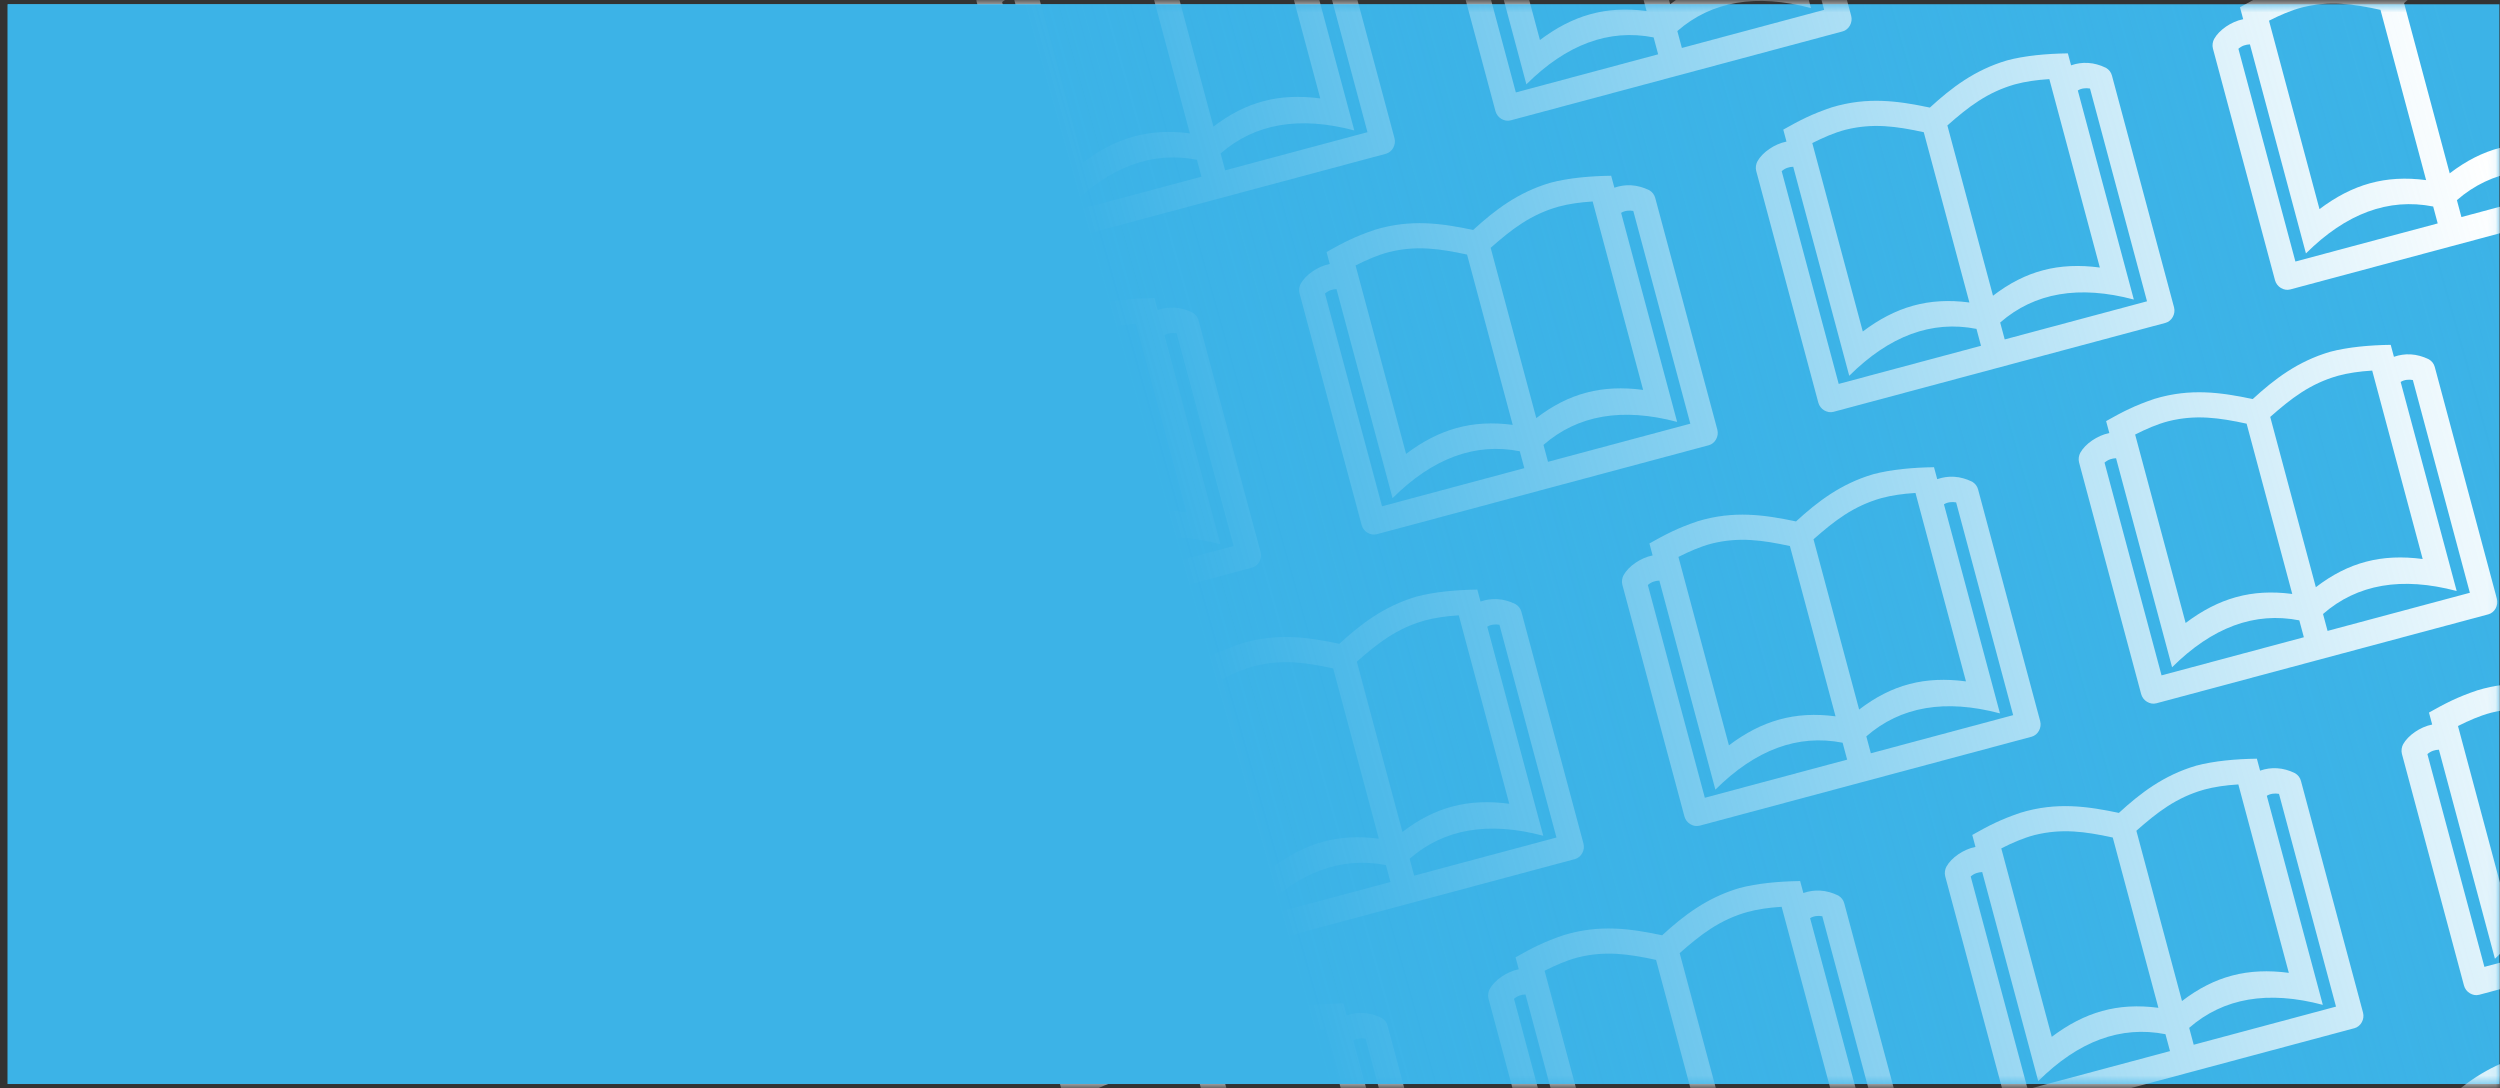 <svg width="301" height="131" viewBox="0 0 301 131" fill="none" xmlns="http://www.w3.org/2000/svg">
<rect x="0" y="0" width="301" height="131" fill="#333333" stroke="none"/>
<rect width="300" height="130" transform="translate(0.928 0.515)" fill="#3CB3E7"/>
<mask id="mask0" mask-type="alpha" maskUnits="userSpaceOnUse" x="0" y="0" width="301" height="131">
<rect width="300" height="130" transform="translate(0.928 0.515)" fill="#3CB3E7"/>
</mask>
<g mask="url(#mask0)">
<path d="M10.741 0.011C8.277 0.165 6.602 0.525 4.434 1.09C4.434 1.604 4.434 2.118 4.434 2.581C2.956 2.478 1.281 3.095 0.443 3.968C0.197 4.225 0 4.637 0 5.048V33.932C0 34.754 0.69 35.474 1.478 35.474H42.864C43.652 35.474 44.342 34.754 44.342 33.932V5.048C44.342 4.637 44.194 4.277 43.898 3.968C42.667 2.889 41.287 2.478 39.908 2.581C39.908 2.067 39.908 1.553 39.908 1.09C37.493 0.474 34.833 0.011 32.616 0.011C28.576 0.114 25.324 1.45 22.171 3.095C18.722 1.347 15.273 -0.143 10.741 0.011ZM11.627 3.043C15.076 3.095 17.688 4.225 20.693 5.767V26.993C16.111 25.092 11.972 25.195 7.39 27.045V3.557C8.868 3.249 10.248 3.043 11.627 3.043ZM32.813 3.043C34.094 3.043 35.424 3.197 36.952 3.506V26.993C32.37 25.092 28.231 25.04 23.649 26.942V5.716C26.654 4.225 29.315 3.095 32.813 3.043ZM4.434 5.716C4.434 14.402 4.434 23.087 4.434 31.773C10.346 28.381 15.766 27.867 20.693 30.283V32.39H2.956V5.87C3.498 5.613 3.942 5.613 4.434 5.716ZM41.386 5.87V32.39H23.649V30.283C28.576 27.867 33.995 28.381 39.908 31.773C39.908 23.087 39.908 14.402 39.908 5.716C40.4 5.562 40.942 5.664 41.386 5.87Z" transform="translate(100.166 45.169) rotate(-15)" fill="white"/>
<path d="M10.741 0.011C8.277 0.165 6.602 0.525 4.434 1.09C4.434 1.604 4.434 2.118 4.434 2.581C2.956 2.478 1.281 3.095 0.443 3.968C0.197 4.225 0 4.637 0 5.048V33.932C0 34.754 0.69 35.474 1.478 35.474H42.864C43.652 35.474 44.342 34.754 44.342 33.932V5.048C44.342 4.637 44.194 4.277 43.898 3.968C42.667 2.889 41.287 2.478 39.908 2.581C39.908 2.067 39.908 1.553 39.908 1.09C37.493 0.474 34.833 0.011 32.616 0.011C28.576 0.114 25.324 1.45 22.171 3.095C18.722 1.347 15.273 -0.143 10.741 0.011ZM11.627 3.043C15.076 3.095 17.688 4.225 20.693 5.767V26.993C16.111 25.092 11.972 25.195 7.39 27.045V3.557C8.868 3.249 10.248 3.043 11.627 3.043ZM32.813 3.043C34.094 3.043 35.424 3.197 36.952 3.506V26.993C32.37 25.092 28.231 25.04 23.649 26.942V5.716C26.654 4.225 29.315 3.095 32.813 3.043ZM4.434 5.716C4.434 14.402 4.434 23.087 4.434 31.773C10.346 28.381 15.766 27.867 20.693 30.283V32.39H2.956V5.87C3.498 5.613 3.942 5.613 4.434 5.716ZM41.386 5.87V32.39H23.649V30.283C28.576 27.867 33.995 28.381 39.908 31.773C39.908 23.087 39.908 14.402 39.908 5.716C40.4 5.562 40.942 5.664 41.386 5.87Z" transform="translate(155.154 30.436) rotate(-15)" fill="white"/>
<path d="M10.741 0.011C8.277 0.165 6.602 0.525 4.434 1.09C4.434 1.604 4.434 2.118 4.434 2.581C2.956 2.478 1.281 3.095 0.443 3.968C0.197 4.225 0 4.637 0 5.048V33.932C0 34.754 0.69 35.474 1.478 35.474H42.864C43.652 35.474 44.342 34.754 44.342 33.932V5.048C44.342 4.637 44.194 4.277 43.898 3.968C42.667 2.889 41.287 2.478 39.908 2.581C39.908 2.067 39.908 1.553 39.908 1.09C37.493 0.474 34.833 0.011 32.616 0.011C28.576 0.114 25.324 1.45 22.171 3.095C18.722 1.347 15.273 -0.143 10.741 0.011ZM11.627 3.043C15.076 3.095 17.688 4.225 20.693 5.767V26.993C16.111 25.092 11.972 25.195 7.39 27.045V3.557C8.868 3.249 10.248 3.043 11.627 3.043ZM32.813 3.043C34.094 3.043 35.424 3.197 36.952 3.506V26.993C32.37 25.092 28.231 25.04 23.649 26.942V5.716C26.654 4.225 29.315 3.095 32.813 3.043ZM4.434 5.716C4.434 14.402 4.434 23.087 4.434 31.773C10.346 28.381 15.766 27.867 20.693 30.283V32.39H2.956V5.87C3.498 5.613 3.942 5.613 4.434 5.716ZM41.386 5.87V32.39H23.649V30.283C28.576 27.867 33.995 28.381 39.908 31.773C39.908 23.087 39.908 14.402 39.908 5.716C40.4 5.562 40.942 5.664 41.386 5.87Z" transform="translate(210.141 15.702) rotate(-15)" fill="white"/>
<path d="M10.741 0.011C8.277 0.165 6.602 0.525 4.434 1.09C4.434 1.604 4.434 2.118 4.434 2.581C2.956 2.478 1.281 3.095 0.443 3.968C0.197 4.225 0 4.637 0 5.048V33.932C0 34.754 0.69 35.474 1.478 35.474H42.864C43.652 35.474 44.342 34.754 44.342 33.932V5.048C44.342 4.637 44.194 4.277 43.898 3.968C42.667 2.889 41.287 2.478 39.908 2.581C39.908 2.067 39.908 1.553 39.908 1.09C37.493 0.474 34.833 0.011 32.616 0.011C28.576 0.114 25.324 1.45 22.171 3.095C18.722 1.347 15.273 -0.143 10.741 0.011ZM11.627 3.043C15.076 3.095 17.688 4.225 20.693 5.767V26.993C16.111 25.092 11.972 25.195 7.39 27.045V3.557C8.868 3.249 10.248 3.043 11.627 3.043ZM32.813 3.043C34.094 3.043 35.424 3.197 36.952 3.506V26.993C32.37 25.092 28.231 25.04 23.649 26.942V5.716C26.654 4.225 29.315 3.095 32.813 3.043ZM4.434 5.716C4.434 14.402 4.434 23.087 4.434 31.773C10.346 28.381 15.766 27.867 20.693 30.283V32.39H2.956V5.87C3.498 5.613 3.942 5.613 4.434 5.716ZM41.386 5.87V32.39H23.649V30.283C28.576 27.867 33.995 28.381 39.908 31.773C39.908 23.087 39.908 14.402 39.908 5.716C40.4 5.562 40.942 5.664 41.386 5.87Z" transform="translate(265.129 0.968) rotate(-15)" fill="white"/>
<path d="M10.741 0.011C8.277 0.165 6.602 0.525 4.434 1.09C4.434 1.604 4.434 2.118 4.434 2.581C2.956 2.478 1.281 3.095 0.443 3.968C0.197 4.225 0 4.637 0 5.048V33.932C0 34.754 0.69 35.474 1.478 35.474H42.864C43.652 35.474 44.342 34.754 44.342 33.932V5.048C44.342 4.637 44.194 4.277 43.898 3.968C42.667 2.889 41.287 2.478 39.908 2.581C39.908 2.067 39.908 1.553 39.908 1.09C37.493 0.474 34.833 0.011 32.616 0.011C28.576 0.114 25.324 1.45 22.171 3.095C18.722 1.347 15.273 -0.143 10.741 0.011ZM11.627 3.043C15.076 3.095 17.688 4.225 20.693 5.767V26.993C16.111 25.092 11.972 25.195 7.39 27.045V3.557C8.868 3.249 10.248 3.043 11.627 3.043ZM32.813 3.043C34.094 3.043 35.424 3.197 36.952 3.506V26.993C32.37 25.092 28.231 25.04 23.649 26.942V5.716C26.654 4.225 29.315 3.095 32.813 3.043ZM4.434 5.716C4.434 14.402 4.434 23.087 4.434 31.773C10.346 28.381 15.766 27.867 20.693 30.283V32.39H2.956V5.87C3.498 5.613 3.942 5.613 4.434 5.716ZM41.386 5.87V32.39H23.649V30.283C28.576 27.867 33.995 28.381 39.908 31.773C39.908 23.087 39.908 14.402 39.908 5.716C40.4 5.562 40.942 5.664 41.386 5.87Z" transform="translate(84.05 94.997) rotate(-15)" fill="white"/>
<path d="M10.741 0.011C8.277 0.165 6.602 0.525 4.434 1.09C4.434 1.604 4.434 2.118 4.434 2.581C2.956 2.478 1.281 3.095 0.443 3.968C0.197 4.225 0 4.637 0 5.048V33.932C0 34.754 0.69 35.474 1.478 35.474H42.864C43.652 35.474 44.342 34.754 44.342 33.932V5.048C44.342 4.637 44.194 4.277 43.898 3.968C42.667 2.889 41.287 2.478 39.908 2.581C39.908 2.067 39.908 1.553 39.908 1.09C37.493 0.474 34.833 0.011 32.616 0.011C28.576 0.114 25.324 1.45 22.171 3.095C18.722 1.347 15.273 -0.143 10.741 0.011ZM11.627 3.043C15.076 3.095 17.688 4.225 20.693 5.767V26.993C16.111 25.092 11.972 25.195 7.39 27.045V3.557C8.868 3.249 10.248 3.043 11.627 3.043ZM32.813 3.043C34.094 3.043 35.424 3.197 36.952 3.506V26.993C32.37 25.092 28.231 25.04 23.649 26.942V5.716C26.654 4.225 29.315 3.095 32.813 3.043ZM4.434 5.716C4.434 14.402 4.434 23.087 4.434 31.773C10.346 28.381 15.766 27.867 20.693 30.283V32.39H2.956V5.87C3.498 5.613 3.942 5.613 4.434 5.716ZM41.386 5.87V32.39H23.649V30.283C28.576 27.867 33.995 28.381 39.908 31.773C39.908 23.087 39.908 14.402 39.908 5.716C40.4 5.562 40.942 5.664 41.386 5.87Z" transform="translate(139.037 80.263) rotate(-15)" fill="white"/>
<path d="M10.741 0.011C8.277 0.165 6.602 0.525 4.434 1.09C4.434 1.604 4.434 2.118 4.434 2.581C2.956 2.478 1.281 3.095 0.443 3.968C0.197 4.225 0 4.637 0 5.048V33.932C0 34.754 0.69 35.474 1.478 35.474H42.864C43.652 35.474 44.342 34.754 44.342 33.932V5.048C44.342 4.637 44.194 4.277 43.898 3.968C42.667 2.889 41.287 2.478 39.908 2.581C39.908 2.067 39.908 1.553 39.908 1.09C37.493 0.474 34.833 0.011 32.616 0.011C28.576 0.114 25.324 1.45 22.171 3.095C18.722 1.347 15.273 -0.143 10.741 0.011ZM11.627 3.043C15.076 3.095 17.688 4.225 20.693 5.767V26.993C16.111 25.092 11.972 25.195 7.39 27.045V3.557C8.868 3.249 10.248 3.043 11.627 3.043ZM32.813 3.043C34.094 3.043 35.424 3.197 36.952 3.506V26.993C32.37 25.092 28.231 25.04 23.649 26.942V5.716C26.654 4.225 29.315 3.095 32.813 3.043ZM4.434 5.716C4.434 14.402 4.434 23.087 4.434 31.773C10.346 28.381 15.766 27.867 20.693 30.283V32.39H2.956V5.87C3.498 5.613 3.942 5.613 4.434 5.716ZM41.386 5.87V32.39H23.649V30.283C28.576 27.867 33.995 28.381 39.908 31.773C39.908 23.087 39.908 14.402 39.908 5.716C40.4 5.562 40.942 5.664 41.386 5.87Z" transform="translate(194.024 65.529) rotate(-15)" fill="white"/>
<path d="M10.741 0.011C8.277 0.165 6.602 0.525 4.434 1.09C4.434 1.604 4.434 2.118 4.434 2.581C2.956 2.478 1.281 3.095 0.443 3.968C0.197 4.225 0 4.637 0 5.048V33.932C0 34.754 0.69 35.474 1.478 35.474H42.864C43.652 35.474 44.342 34.754 44.342 33.932V5.048C44.342 4.637 44.194 4.277 43.898 3.968C42.667 2.889 41.287 2.478 39.908 2.581C39.908 2.067 39.908 1.553 39.908 1.09C37.493 0.474 34.833 0.011 32.616 0.011C28.576 0.114 25.324 1.45 22.171 3.095C18.722 1.347 15.273 -0.143 10.741 0.011ZM11.627 3.043C15.076 3.095 17.688 4.225 20.693 5.767V26.993C16.111 25.092 11.972 25.195 7.39 27.045V3.557C8.868 3.249 10.248 3.043 11.627 3.043ZM32.813 3.043C34.094 3.043 35.424 3.197 36.952 3.506V26.993C32.37 25.092 28.231 25.04 23.649 26.942V5.716C26.654 4.225 29.315 3.095 32.813 3.043ZM4.434 5.716C4.434 14.402 4.434 23.087 4.434 31.773C10.346 28.381 15.766 27.867 20.693 30.283V32.39H2.956V5.87C3.498 5.613 3.942 5.613 4.434 5.716ZM41.386 5.87V32.39H23.649V30.283C28.576 27.867 33.995 28.381 39.908 31.773C39.908 23.087 39.908 14.402 39.908 5.716C40.4 5.562 40.942 5.664 41.386 5.87Z" transform="translate(249.012 50.795) rotate(-15)" fill="white"/>
<path d="M10.741 0.011C8.277 0.165 6.602 0.525 4.434 1.09C4.434 1.604 4.434 2.118 4.434 2.581C2.956 2.478 1.281 3.095 0.443 3.968C0.197 4.225 0 4.637 0 5.048V33.932C0 34.754 0.69 35.474 1.478 35.474H42.864C43.652 35.474 44.342 34.754 44.342 33.932V5.048C44.342 4.637 44.194 4.277 43.898 3.968C42.667 2.889 41.287 2.478 39.908 2.581C39.908 2.067 39.908 1.553 39.908 1.09C37.493 0.474 34.833 0.011 32.616 0.011C28.576 0.114 25.324 1.45 22.171 3.095C18.722 1.347 15.273 -0.143 10.741 0.011ZM11.627 3.043C15.076 3.095 17.688 4.225 20.693 5.767V26.993C16.111 25.092 11.972 25.195 7.39 27.045V3.557C8.868 3.249 10.248 3.043 11.627 3.043ZM32.813 3.043C34.094 3.043 35.424 3.197 36.952 3.506V26.993C32.37 25.092 28.231 25.04 23.649 26.942V5.716C26.654 4.225 29.315 3.095 32.813 3.043ZM4.434 5.716C4.434 14.402 4.434 23.087 4.434 31.773C10.346 28.381 15.766 27.867 20.693 30.283V32.39H2.956V5.87C3.498 5.613 3.942 5.613 4.434 5.716ZM41.386 5.87V32.39H23.649V30.283C28.576 27.867 33.995 28.381 39.908 31.773C39.908 23.087 39.908 14.402 39.908 5.716C40.4 5.562 40.942 5.664 41.386 5.87Z" transform="translate(61.295 10.076) rotate(-15)" fill="white"/>
<path d="M10.741 0.011C8.277 0.165 6.602 0.525 4.434 1.09C4.434 1.604 4.434 2.118 4.434 2.581C2.956 2.478 1.281 3.095 0.443 3.968C0.197 4.225 0 4.637 0 5.048V33.932C0 34.754 0.69 35.474 1.478 35.474H42.864C43.652 35.474 44.342 34.754 44.342 33.932V5.048C44.342 4.637 44.194 4.277 43.898 3.968C42.667 2.889 41.287 2.478 39.908 2.581C39.908 2.067 39.908 1.553 39.908 1.09C37.493 0.474 34.833 0.011 32.616 0.011C28.576 0.114 25.324 1.45 22.171 3.095C18.722 1.347 15.273 -0.143 10.741 0.011ZM11.627 3.043C15.076 3.095 17.688 4.225 20.693 5.767V26.993C16.111 25.092 11.972 25.195 7.39 27.045V3.557C8.868 3.249 10.248 3.043 11.627 3.043ZM32.813 3.043C34.094 3.043 35.424 3.197 36.952 3.506V26.993C32.37 25.092 28.231 25.04 23.649 26.942V5.716C26.654 4.225 29.315 3.095 32.813 3.043ZM4.434 5.716C4.434 14.402 4.434 23.087 4.434 31.773C10.346 28.381 15.766 27.867 20.693 30.283V32.39H2.956V5.87C3.498 5.613 3.942 5.613 4.434 5.716ZM41.386 5.87V32.39H23.649V30.283C28.576 27.867 33.995 28.381 39.908 31.773C39.908 23.087 39.908 14.402 39.908 5.716C40.4 5.562 40.942 5.664 41.386 5.87Z" transform="translate(116.283 -4.658) rotate(-15)" fill="white"/>
<path d="M10.741 0.011C8.277 0.165 6.602 0.525 4.434 1.09C4.434 1.604 4.434 2.118 4.434 2.581C2.956 2.478 1.281 3.095 0.443 3.968C0.197 4.225 0 4.637 0 5.048V33.932C0 34.754 0.69 35.474 1.478 35.474H42.864C43.652 35.474 44.342 34.754 44.342 33.932V5.048C44.342 4.637 44.194 4.277 43.898 3.968C42.667 2.889 41.287 2.478 39.908 2.581C39.908 2.067 39.908 1.553 39.908 1.09C37.493 0.474 34.833 0.011 32.616 0.011C28.576 0.114 25.324 1.45 22.171 3.095C18.722 1.347 15.273 -0.143 10.741 0.011ZM11.627 3.043C15.076 3.095 17.688 4.225 20.693 5.767V26.993C16.111 25.092 11.972 25.195 7.39 27.045V3.557C8.868 3.249 10.248 3.043 11.627 3.043ZM32.813 3.043C34.094 3.043 35.424 3.197 36.952 3.506V26.993C32.37 25.092 28.231 25.04 23.649 26.942V5.716C26.654 4.225 29.315 3.095 32.813 3.043ZM4.434 5.716C4.434 14.402 4.434 23.087 4.434 31.773C10.346 28.381 15.766 27.867 20.693 30.283V32.39H2.956V5.87C3.498 5.613 3.942 5.613 4.434 5.716ZM41.386 5.87V32.39H23.649V30.283C28.576 27.867 33.995 28.381 39.908 31.773C39.908 23.087 39.908 14.402 39.908 5.716C40.4 5.562 40.942 5.664 41.386 5.87Z" transform="translate(171.27 -19.391) rotate(-15)" fill="white"/>
<path d="M10.741 0.011C8.277 0.165 6.602 0.525 4.434 1.09C4.434 1.604 4.434 2.118 4.434 2.581C2.956 2.478 1.281 3.095 0.443 3.968C0.197 4.225 0 4.637 0 5.048V33.932C0 34.754 0.69 35.474 1.478 35.474H42.864C43.652 35.474 44.342 34.754 44.342 33.932V5.048C44.342 4.637 44.194 4.277 43.898 3.968C42.667 2.889 41.287 2.478 39.908 2.581C39.908 2.067 39.908 1.553 39.908 1.09C37.493 0.474 34.833 0.011 32.616 0.011C28.576 0.114 25.324 1.45 22.171 3.095C18.722 1.347 15.273 -0.143 10.741 0.011ZM11.627 3.043C15.076 3.095 17.688 4.225 20.693 5.767V26.993C16.111 25.092 11.972 25.195 7.39 27.045V3.557C8.868 3.249 10.248 3.043 11.627 3.043ZM32.813 3.043C34.094 3.043 35.424 3.197 36.952 3.506V26.993C32.37 25.092 28.231 25.04 23.649 26.942V5.716C26.654 4.225 29.315 3.095 32.813 3.043ZM4.434 5.716C4.434 14.402 4.434 23.087 4.434 31.773C10.346 28.381 15.766 27.867 20.693 30.283V32.39H2.956V5.87C3.498 5.613 3.942 5.613 4.434 5.716ZM41.386 5.87V32.39H23.649V30.283C28.576 27.867 33.995 28.381 39.908 31.773C39.908 23.087 39.908 14.402 39.908 5.716C40.4 5.562 40.942 5.664 41.386 5.87Z" transform="translate(122.921 130.09) rotate(-15)" fill="white"/>
<path d="M10.741 0.011C8.277 0.165 6.602 0.525 4.434 1.09C4.434 1.604 4.434 2.118 4.434 2.581C2.956 2.478 1.281 3.095 0.443 3.968C0.197 4.225 0 4.637 0 5.048V33.932C0 34.754 0.69 35.474 1.478 35.474H42.864C43.652 35.474 44.342 34.754 44.342 33.932V5.048C44.342 4.637 44.194 4.277 43.898 3.968C42.667 2.889 41.287 2.478 39.908 2.581C39.908 2.067 39.908 1.553 39.908 1.09C37.493 0.474 34.833 0.011 32.616 0.011C28.576 0.114 25.324 1.45 22.171 3.095C18.722 1.347 15.273 -0.143 10.741 0.011ZM11.627 3.043C15.076 3.095 17.688 4.225 20.693 5.767V26.993C16.111 25.092 11.972 25.195 7.39 27.045V3.557C8.868 3.249 10.248 3.043 11.627 3.043ZM32.813 3.043C34.094 3.043 35.424 3.197 36.952 3.506V26.993C32.37 25.092 28.231 25.04 23.649 26.942V5.716C26.654 4.225 29.315 3.095 32.813 3.043ZM4.434 5.716C4.434 14.402 4.434 23.087 4.434 31.773C10.346 28.381 15.766 27.867 20.693 30.283V32.39H2.956V5.87C3.498 5.613 3.942 5.613 4.434 5.716ZM41.386 5.87V32.39H23.649V30.283C28.576 27.867 33.995 28.381 39.908 31.773C39.908 23.087 39.908 14.402 39.908 5.716C40.4 5.562 40.942 5.664 41.386 5.87Z" transform="translate(177.908 115.356) rotate(-15)" fill="white"/>
<path d="M10.741 0.011C8.277 0.165 6.602 0.525 4.434 1.09C4.434 1.604 4.434 2.118 4.434 2.581C2.956 2.478 1.281 3.095 0.443 3.968C0.197 4.225 0 4.637 0 5.048V33.932C0 34.754 0.69 35.474 1.478 35.474H42.864C43.652 35.474 44.342 34.754 44.342 33.932V5.048C44.342 4.637 44.194 4.277 43.898 3.968C42.667 2.889 41.287 2.478 39.908 2.581C39.908 2.067 39.908 1.553 39.908 1.09C37.493 0.474 34.833 0.011 32.616 0.011C28.576 0.114 25.324 1.45 22.171 3.095C18.722 1.347 15.273 -0.143 10.741 0.011ZM11.627 3.043C15.076 3.095 17.688 4.225 20.693 5.767V26.993C16.111 25.092 11.972 25.195 7.39 27.045V3.557C8.868 3.249 10.248 3.043 11.627 3.043ZM32.813 3.043C34.094 3.043 35.424 3.197 36.952 3.506V26.993C32.37 25.092 28.231 25.04 23.649 26.942V5.716C26.654 4.225 29.315 3.095 32.813 3.043ZM4.434 5.716C4.434 14.402 4.434 23.087 4.434 31.773C10.346 28.381 15.766 27.867 20.693 30.283V32.39H2.956V5.87C3.498 5.613 3.942 5.613 4.434 5.716ZM41.386 5.87V32.39H23.649V30.283C28.576 27.867 33.995 28.381 39.908 31.773C39.908 23.087 39.908 14.402 39.908 5.716C40.4 5.562 40.942 5.664 41.386 5.87Z" transform="translate(232.896 100.622) rotate(-15)" fill="white"/>
<path d="M10.741 0.011C8.277 0.165 6.602 0.525 4.434 1.09C4.434 1.604 4.434 2.118 4.434 2.581C2.956 2.478 1.281 3.095 0.443 3.968C0.197 4.225 0 4.637 0 5.048V33.932C0 34.754 0.69 35.474 1.478 35.474H42.864C43.652 35.474 44.342 34.754 44.342 33.932V5.048C44.342 4.637 44.194 4.277 43.898 3.968C42.667 2.889 41.287 2.478 39.908 2.581C39.908 2.067 39.908 1.553 39.908 1.09C37.493 0.474 34.833 0.011 32.616 0.011C28.576 0.114 25.324 1.45 22.171 3.095C18.722 1.347 15.273 -0.143 10.741 0.011ZM11.627 3.043C15.076 3.095 17.688 4.225 20.693 5.767V26.993C16.111 25.092 11.972 25.195 7.39 27.045V3.557C8.868 3.249 10.248 3.043 11.627 3.043ZM32.813 3.043C34.094 3.043 35.424 3.197 36.952 3.506V26.993C32.37 25.092 28.231 25.04 23.649 26.942V5.716C26.654 4.225 29.315 3.095 32.813 3.043ZM4.434 5.716C4.434 14.402 4.434 23.087 4.434 31.773C10.346 28.381 15.766 27.867 20.693 30.283V32.39H2.956V5.87C3.498 5.613 3.942 5.613 4.434 5.716ZM41.386 5.87V32.39H23.649V30.283C28.576 27.867 33.995 28.381 39.908 31.773C39.908 23.087 39.908 14.402 39.908 5.716C40.4 5.562 40.942 5.664 41.386 5.87Z" transform="translate(287.883 85.889) rotate(-15)" fill="white"/>
<path d="M10.741 0.011C8.277 0.165 6.602 0.525 4.434 1.09C4.434 1.604 4.434 2.118 4.434 2.581C2.956 2.478 1.281 3.095 0.443 3.968C0.197 4.225 0 4.637 0 5.048V33.932C0 34.754 0.69 35.474 1.478 35.474H42.864C43.652 35.474 44.342 34.754 44.342 33.932V5.048C44.342 4.637 44.194 4.277 43.898 3.968C42.667 2.889 41.287 2.478 39.908 2.581C39.908 2.067 39.908 1.553 39.908 1.09C37.493 0.474 34.833 0.011 32.616 0.011C28.576 0.114 25.324 1.45 22.171 3.095C18.722 1.347 15.273 -0.143 10.741 0.011ZM11.627 3.043C15.076 3.095 17.688 4.225 20.693 5.767V26.993C16.111 25.092 11.972 25.195 7.39 27.045V3.557C8.868 3.249 10.248 3.043 11.627 3.043ZM32.813 3.043C34.094 3.043 35.424 3.197 36.952 3.506V26.993C32.37 25.092 28.231 25.04 23.649 26.942V5.716C26.654 4.225 29.315 3.095 32.813 3.043ZM4.434 5.716C4.434 14.402 4.434 23.087 4.434 31.773C10.346 28.381 15.766 27.867 20.693 30.283V32.39H2.956V5.87C3.498 5.613 3.942 5.613 4.434 5.716ZM41.386 5.87V32.39H23.649V30.283C28.576 27.867 33.995 28.381 39.908 31.773C39.908 23.087 39.908 14.402 39.908 5.716C40.4 5.562 40.942 5.664 41.386 5.87Z" transform="translate(271.766 135.716) rotate(-15)" fill="white"/>
</g>
<rect width="300" height="130" transform="translate(0.928 0.515)" fill="url(#paint0_linear)"/>
<defs>
<linearGradient id="paint0_linear" x2="1" gradientUnits="userSpaceOnUse" gradientTransform="matrix(159.292 -43.914 101.34 362.711 94.213 -100.88)">
<stop stop-color="#3CB3E7"/>
<stop offset="1" stop-color="#3CB3E7" stop-opacity="0"/>
</linearGradient>
</defs>
</svg>
